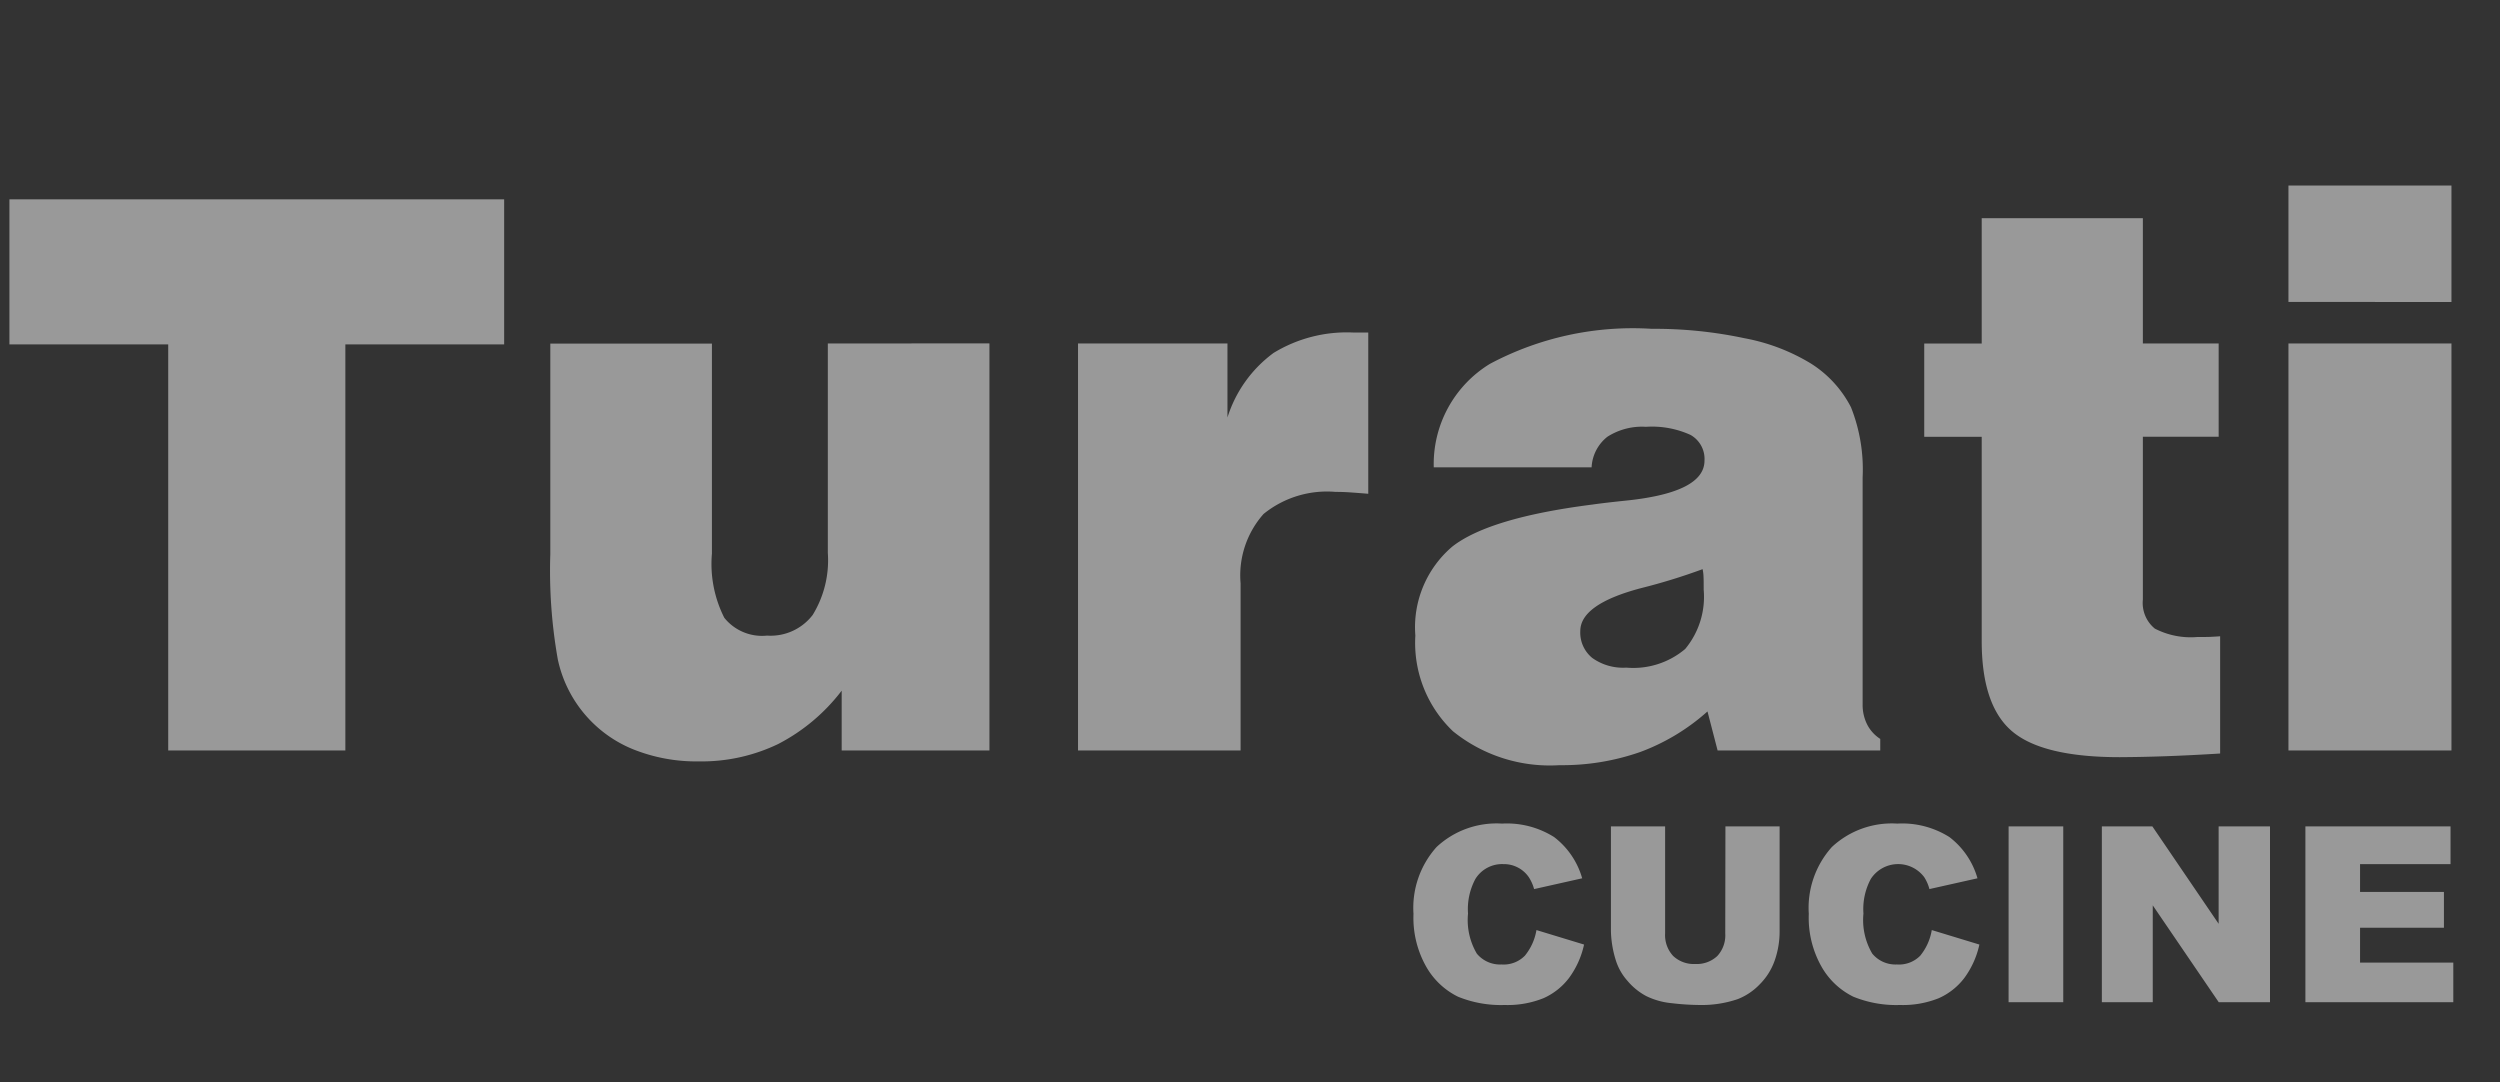 <svg xmlns="http://www.w3.org/2000/svg" xmlns:xlink="http://www.w3.org/1999/xlink" width="101.879" height="44.104" viewBox="0 0 101.879 44.104">
  <rect x="0" y="0" width="101.879" height="44.104" fill="#333333" stroke="none"/>
  <defs>
    <clipPath id="clip-path">
      <rect id="Rectangle_2391" data-name="Rectangle 2391" width="38.478" height="101.879" fill="#fff"/>
    </clipPath>
    <clipPath id="clip-path-2">
      <rect id="Rectangle_2392" data-name="Rectangle 2392" width="14.439" height="43.336" fill="#fff"/>
    </clipPath>
  </defs>
  <g id="Group_9769" data-name="Group 9769" transform="translate(0 44.104) rotate(-90)" opacity="0.5">
    <g id="Group_9766" data-name="Group 9766" transform="translate(5.626 0)">
      <g id="Group_9765" data-name="Group 9765" clip-path="url(#clip-path)">
        <path id="Path_11117" data-name="Path 11117" d="M.6,92.874H17.185v6.643H.6Zm18.279,0h4.743v6.643H18.874ZM6.748,86.941a1.348,1.348,0,0,0-1.182.487,3.183,3.183,0,0,0-.343,1.734c0,.244,0,.429.007.556s.013.251.023.372H.475Q.4,88.871.365,87.872T.326,86q0-3.141,1.052-4.385T5.07,80.374h8.313V78.032h3.8v2.342h5.107v6.567H17.185V90.03h-3.8V86.941ZM.6,69.611l1.59-.412a8.561,8.561,0,0,1-1.65-2.732A9.621,9.621,0,0,1,0,63.17a6.279,6.279,0,0,1,1.381-4.342,4.973,4.973,0,0,1,3.9-1.534,4.313,4.313,0,0,1,3.631,1.511q1.175,1.512,1.709,5.709.076.535.168,1.434.336,3.129,1.622,3.129a1.121,1.121,0,0,0,1.049-.573,3.787,3.787,0,0,0,.329-1.812,2.614,2.614,0,0,0-.406-1.573,1.691,1.691,0,0,0-1.246-.643V58.044a4.783,4.783,0,0,1,4.218,2.29,12.383,12.383,0,0,1,1.427,6.592A17.559,17.559,0,0,1,17.4,70.7,8.013,8.013,0,0,1,16.376,73.4a4.568,4.568,0,0,1-1.794,1.648,6.875,6.875,0,0,1-2.861.473H2.476a1.773,1.773,0,0,0-.817.184,1.524,1.524,0,0,0-.589.534H.6ZM7.988,69a24.369,24.369,0,0,1-.775-2.515q-.654-2.47-1.749-2.47a1.333,1.333,0,0,0-1.094.488,2.156,2.156,0,0,0-.395,1.387,3.272,3.272,0,0,0,.76,2.4,3.324,3.324,0,0,0,2.417.754c.233,0,.408,0,.524-.007A1.654,1.654,0,0,0,7.988,69ZM.6,43.547H17.185v6.09H14.168A5.192,5.192,0,0,1,16.8,51.517a5.725,5.725,0,0,1,.83,3.265v.593H11.06c.02-.242.038-.476.054-.7s.023-.436.023-.638a4.1,4.1,0,0,0-.9-2.929,3.771,3.771,0,0,0-2.827-.936H.6Zm16.589-3.61H.6V33.916H3.036A7.688,7.688,0,0,1,.863,31.329,7.183,7.183,0,0,1,.154,28.1a6.915,6.915,0,0,1,.5-2.7,5.1,5.1,0,0,1,3.654-3.052,20.676,20.676,0,0,1,4.279-.306h8.594v6.586H8.622a4.866,4.866,0,0,0-2.617.505,1.974,1.974,0,0,0-.725,1.742,2.161,2.161,0,0,0,.84,1.858,4.256,4.256,0,0,0,2.532.618h8.532ZM.6,6.471H17.146V0H23.06V20.161H17.146V13.69H.6Z" transform="translate(7.296 0.384)" fill="#fff"/>
      </g>
    </g>
    <g id="Group_9768" data-name="Group 9768" transform="translate(0 57.122)">
      <g id="Group_9767" data-name="Group 9767" transform="translate(0 0)" clip-path="url(#clip-path-2)">
        <path id="Path_11118" data-name="Path 11118" d="M7.277,36.347v5.914H5.741V38.574H4.608v3.418H3.149V38.574H1.728v3.8H.115V36.347Zm0-8.295v2.059l-3.968,2.7H7.277v2.093H.115V32.814l3.946-2.688H.115V28.052Zm0-3.8v2.227H.115V24.251Zm-4.224-3.13-.59,1.939A3.573,3.573,0,0,1,1.1,22.447a2.667,2.667,0,0,1-.823-1.041A3.923,3.923,0,0,1,0,19.824a4.631,4.631,0,0,1,.338-1.9A3.02,3.02,0,0,1,1.53,16.646a4.039,4.039,0,0,1,2.183-.537,3.714,3.714,0,0,1,2.726.942,3.579,3.579,0,0,1,.953,2.665,3.607,3.607,0,0,1-.547,2.121,3.214,3.214,0,0,1-1.682,1.146l-.439-1.958a1.684,1.684,0,0,0,.484-.211,1.327,1.327,0,0,0-.072-2.178,2.6,2.6,0,0,0-1.41-.3,2.7,2.7,0,0,0-1.632.359A1.227,1.227,0,0,0,1.651,19.7a1.213,1.213,0,0,0,.359.952A2.23,2.23,0,0,0,3.053,21.121Zm4.224-8.41v2.208H3.013a3.581,3.581,0,0,1-1.2-.2A2.578,2.578,0,0,1,.832,14.1a2.491,2.491,0,0,1-.593-.888A4.54,4.54,0,0,1,0,11.661,10.267,10.267,0,0,1,.074,10.52,3,3,0,0,1,.364,9.484a2.584,2.584,0,0,1,.617-.761A2.279,2.279,0,0,1,1.8,8.252a4.282,4.282,0,0,1,1.21-.206H7.277v2.208H2.914A1.245,1.245,0,0,0,2,10.58a1.223,1.223,0,0,0-.329.9,1.221,1.221,0,0,0,.324.9,1.24,1.24,0,0,0,.919.325Zm-4.224-7.7-.59,1.939A3.572,3.572,0,0,1,1.1,6.337,2.666,2.666,0,0,1,.278,5.3,3.923,3.923,0,0,1,0,3.714a4.631,4.631,0,0,1,.338-1.9A3.021,3.021,0,0,1,1.53.536,4.039,4.039,0,0,1,3.713,0,3.714,3.714,0,0,1,6.439.942a3.579,3.579,0,0,1,.953,2.665,3.607,3.607,0,0,1-.547,2.121A3.214,3.214,0,0,1,5.163,6.874L4.723,4.915A1.685,1.685,0,0,0,5.207,4.7a1.229,1.229,0,0,0,.534-1.04,1.277,1.277,0,0,0-.606-1.138,2.6,2.6,0,0,0-1.41-.3,2.7,2.7,0,0,0-1.632.359,1.227,1.227,0,0,0-.442,1.007,1.213,1.213,0,0,0,.359.952A2.23,2.23,0,0,0,3.053,5.011Z" transform="translate(3.149 0.48)" fill="#fff"/>
      </g>
    </g>
  </g>
</svg>
